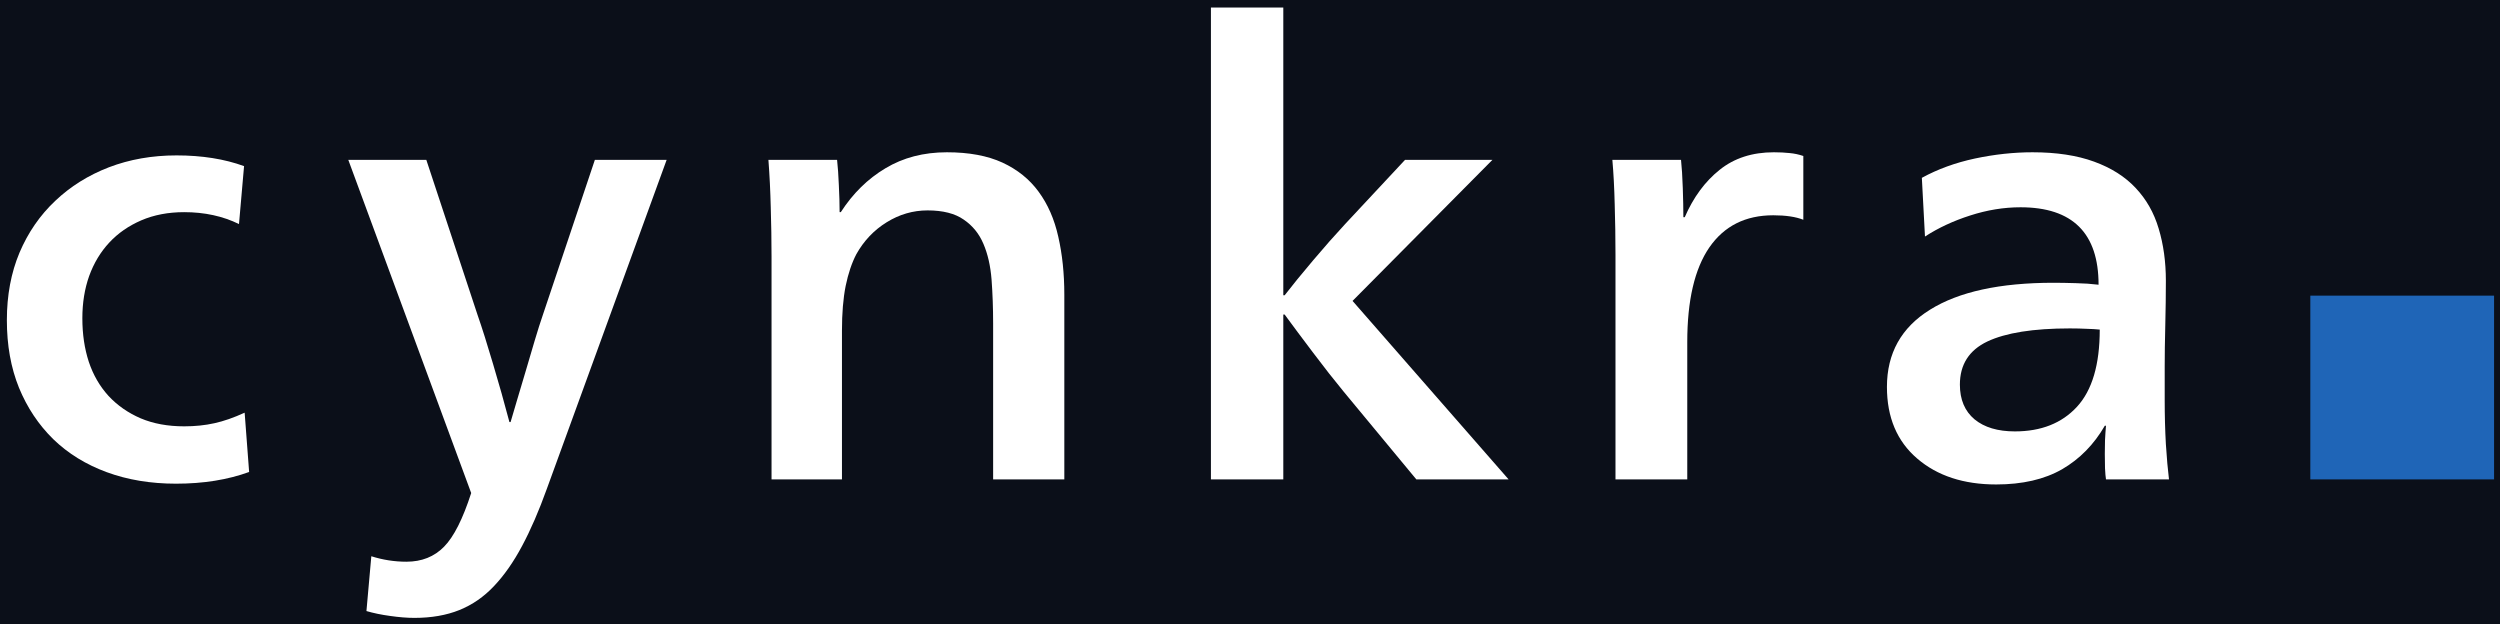 <?xml version="1.0" encoding="utf-8"?>
<svg width="200.259pt" height="49.99pt" viewBox="0 0 200.259 49.99" version="1.1" xmlns="http://www.w3.org/2000/svg" xmlns:xlink="http://www.w3.org/1999/xlink">
  <rect x="0" y="0" width="200.259" height="49.99" fill="#333333" stroke="none"/>
  <defs>
    <g>
      <symbol overflow="visible" id="glyph0-0">
        <path style="stroke:none;" d="M 11.094 -5.844 L 11.094 -9.203 L 13.906 -9.203 L 13.906 -5.844 Z M 11.25 -11.703 L 11.156 -12.547 C 11.156 -14.41 11.367 -15.758 11.797 -16.594 C 12.035 -17.031 12.336 -17.488 12.703 -17.969 C 13.066 -18.457 13.531 -18.984 14.094 -19.547 C 14.633 -20.047 15.07 -20.488 15.406 -20.875 C 15.738 -21.258 15.988 -21.609 16.156 -21.922 C 16.32 -22.242 16.438 -22.547 16.5 -22.828 C 16.562 -23.109 16.594 -23.398 16.594 -23.703 C 16.594 -24.898 16.219 -25.906 15.469 -26.719 C 14.719 -27.539 13.828 -27.953 12.797 -27.953 C 11.766 -27.953 10.875 -27.582 10.125 -26.844 C 9.375 -26.113 8.898 -24.898 8.703 -23.203 L 6.203 -23.594 C 6.43 -26 7.16 -27.742 8.391 -28.828 C 9.629 -29.91 11.148 -30.453 12.953 -30.453 C 14.754 -30.453 16.238 -29.859 17.406 -28.672 C 18.57 -27.492 19.156 -25.906 19.156 -23.906 C 19.156 -22.832 18.945 -21.852 18.531 -20.969 C 18.113 -20.094 17.27 -19.07 16 -17.906 C 14.77 -16.801 14.051 -15.93 13.844 -15.297 C 13.645 -14.629 13.547 -13.43 13.547 -11.703 Z M 23.094 -2.5 L 23.094 -33.344 L 2.5 -33.344 L 2.5 -2.5 Z M 25.594 -35.906 L 25.594 0 L 0 0 L 0 -35.906 Z M 25.594 -35.906 "/>
      </symbol>
      <symbol overflow="visible" id="glyph0-1">
        <path style="stroke:none;" d="M 20.594 -20.453 C 19.301 -21.086 17.836 -21.406 16.203 -21.406 C 14.93 -21.406 13.785 -21.188 12.766 -20.75 C 11.754 -20.312 10.898 -19.719 10.203 -18.969 C 9.504 -18.219 8.969 -17.328 8.594 -16.297 C 8.227 -15.266 8.047 -14.133 8.047 -12.906 C 8.047 -11.633 8.219 -10.473 8.562 -9.422 C 8.914 -8.367 9.441 -7.457 10.141 -6.688 C 10.848 -5.926 11.707 -5.328 12.719 -4.891 C 13.738 -4.461 14.898 -4.25 16.203 -4.25 C 17.066 -4.25 17.875 -4.332 18.625 -4.5 C 19.375 -4.664 20.18 -4.945 21.047 -5.344 L 21.406 -0.594 C 19.695 0.031 17.742 0.344 15.547 0.344 C 13.516 0.344 11.664 0.035 10 -0.578 C 8.332 -1.191 6.906 -2.07 5.719 -3.219 C 4.539 -4.375 3.625 -5.75 2.969 -7.344 C 2.32 -8.945 2 -10.75 2 -12.75 C 2 -14.75 2.336 -16.555 3.016 -18.172 C 3.703 -19.785 4.656 -21.164 5.875 -22.312 C 7.094 -23.469 8.523 -24.363 10.172 -25 C 11.828 -25.633 13.633 -25.953 15.594 -25.953 C 17.633 -25.953 19.438 -25.664 21 -25.094 Z M 20.594 -20.453 "/>
      </symbol>
      <symbol overflow="visible" id="glyph0-2">
        <path style="stroke:none;" d="M 10.844 -13.203 C 11.219 -12.129 11.633 -10.812 12.094 -9.25 C 12.562 -7.688 13 -6.133 13.406 -4.594 L 13.5 -4.594 C 13.633 -5.031 13.805 -5.613 14.016 -6.344 C 14.234 -7.082 14.469 -7.867 14.719 -8.703 C 14.969 -9.535 15.207 -10.348 15.438 -11.141 C 15.676 -11.941 15.895 -12.629 16.094 -13.203 L 20.25 -25.594 L 26 -25.594 L 16.406 0.75 C 15.77 2.52 15.109 4.047 14.422 5.328 C 13.742 6.609 12.992 7.68 12.172 8.547 C 11.359 9.41 10.43 10.051 9.391 10.469 C 8.359 10.883 7.16 11.094 5.797 11.094 C 5.203 11.094 4.551 11.039 3.844 10.938 C 3.145 10.844 2.516 10.711 1.953 10.547 L 2.344 6.156 C 3.25 6.445 4.188 6.594 5.156 6.594 C 6.383 6.594 7.391 6.191 8.172 5.391 C 8.953 4.598 9.676 3.164 10.344 1.094 L 0.5 -25.594 L 6.75 -25.594 Z M 10.844 -13.203 "/>
      </symbol>
      <symbol overflow="visible" id="glyph0-3">
        <path style="stroke:none;" d="M 9.5 -21.406 C 10.469 -22.906 11.66 -24.078 13.078 -24.922 C 14.492 -25.773 16.133 -26.203 18 -26.203 C 19.77 -26.203 21.254 -25.926 22.453 -25.375 C 23.648 -24.82 24.613 -24.047 25.344 -23.047 C 26.082 -22.047 26.609 -20.844 26.922 -19.438 C 27.242 -18.039 27.406 -16.492 27.406 -14.797 L 27.406 0 L 21.703 0 L 21.703 -12.5 C 21.703 -13.727 21.66 -14.895 21.578 -16 C 21.492 -17.102 21.273 -18.062 20.922 -18.875 C 20.578 -19.688 20.051 -20.332 19.344 -20.812 C 18.645 -21.301 17.68 -21.547 16.453 -21.547 C 15.285 -21.547 14.191 -21.227 13.172 -20.594 C 12.16 -19.969 11.352 -19.117 10.75 -18.047 C 10.383 -17.348 10.098 -16.5 9.891 -15.5 C 9.691 -14.5 9.594 -13.301 9.594 -11.906 L 9.594 0 L 3.953 0 L 3.953 -17.844 C 3.953 -19.145 3.93 -20.453 3.891 -21.766 C 3.859 -23.086 3.797 -24.363 3.703 -25.594 L 9.203 -25.594 C 9.266 -25.031 9.312 -24.359 9.344 -23.578 C 9.383 -22.797 9.406 -22.07 9.406 -21.406 Z M 9.5 -21.406 "/>
      </symbol>
      <symbol overflow="visible" id="glyph0-4">
        <path style="stroke:none;" d="M 14.656 -7 C 13.883 -7.938 13.066 -8.977 12.203 -10.125 C 11.336 -11.27 10.57 -12.297 9.906 -13.203 L 9.797 -13.203 L 9.797 0 L 4 0 L 4 -37.797 L 9.797 -37.797 L 9.797 -14.75 L 9.906 -14.75 C 10.5 -15.52 11.254 -16.445 12.172 -17.531 C 13.086 -18.613 13.945 -19.586 14.75 -20.453 L 19.547 -25.594 L 26.547 -25.594 L 15.344 -14.297 L 27.844 0 L 20.453 0 Z M 14.656 -7 "/>
      </symbol>
      <symbol overflow="visible" id="glyph0-5">
        <path style="stroke:none;" d="M 9.453 -21 C 10.148 -22.602 11.082 -23.867 12.25 -24.797 C 13.414 -25.734 14.863 -26.203 16.594 -26.203 C 17.062 -26.203 17.477 -26.18 17.844 -26.141 C 18.219 -26.109 18.586 -26.031 18.953 -25.906 L 18.953 -20.797 C 18.348 -21.035 17.547 -21.156 16.547 -21.156 C 14.316 -21.156 12.609 -20.297 11.422 -18.578 C 10.242 -16.859 9.656 -14.332 9.656 -11 L 9.656 0 L 3.906 0 L 3.906 -18 C 3.906 -19.363 3.883 -20.703 3.844 -22.016 C 3.812 -23.336 3.75 -24.531 3.656 -25.594 L 9.156 -25.594 C 9.219 -25 9.266 -24.25 9.297 -23.344 C 9.328 -22.445 9.344 -21.664 9.344 -21 Z M 9.453 -21 "/>
      </symbol>
      <symbol overflow="visible" id="glyph0-6">
        <path style="stroke:none;" d="M 4.797 -24.156 C 6.066 -24.852 7.484 -25.367 9.047 -25.703 C 10.617 -26.035 12.156 -26.203 13.656 -26.203 C 15.582 -26.203 17.227 -25.953 18.594 -25.453 C 19.969 -24.953 21.078 -24.25 21.922 -23.344 C 22.773 -22.445 23.391 -21.363 23.766 -20.094 C 24.148 -18.832 24.344 -17.438 24.344 -15.906 C 24.344 -14.801 24.328 -13.613 24.297 -12.344 C 24.266 -11.082 24.25 -9.984 24.25 -9.047 L 24.25 -6.344 C 24.25 -5.113 24.281 -3.941 24.344 -2.828 C 24.414 -1.711 24.5 -0.77 24.594 0 L 19.547 0 C 19.516 -0.195 19.488 -0.492 19.469 -0.891 C 19.457 -1.297 19.453 -1.68 19.453 -2.047 C 19.453 -2.379 19.457 -2.742 19.469 -3.141 C 19.488 -3.547 19.516 -3.93 19.547 -4.297 L 19.453 -4.297 C 18.586 -2.797 17.445 -1.633 16.031 -0.812 C 14.613 0 12.852 0.406 10.75 0.406 C 8.145 0.406 6.035 -0.285 4.422 -1.672 C 2.805 -3.055 2 -4.969 2 -7.406 C 2 -10.102 3.148 -12.164 5.453 -13.594 C 7.754 -15.031 11.051 -15.75 15.344 -15.75 C 15.883 -15.75 16.477 -15.738 17.125 -15.719 C 17.77 -15.707 18.379 -15.664 18.953 -15.594 C 18.953 -19.727 16.867 -21.797 12.703 -21.797 C 11.367 -21.797 10.023 -21.578 8.672 -21.141 C 7.328 -20.711 6.117 -20.148 5.047 -19.453 Z M 19.047 -12 C 18.742 -12.031 18.395 -12.051 18 -12.062 C 17.602 -12.082 17.156 -12.094 16.656 -12.094 C 13.719 -12.094 11.516 -11.742 10.047 -11.047 C 8.578 -10.348 7.844 -9.195 7.844 -7.594 C 7.844 -6.395 8.234 -5.469 9.016 -4.812 C 9.805 -4.164 10.883 -3.844 12.25 -3.844 C 14.352 -3.844 16.008 -4.5 17.219 -5.812 C 18.438 -7.133 19.047 -9.195 19.047 -12 Z M 19.047 -12 "/>
      </symbol>
      <symbol overflow="visible" id="glyph1-0">
        <path style="stroke:none;" d="M 25.531 -13.453 L 25.531 -21.156 L 31.969 -21.156 L 31.969 -13.453 Z M 25.875 -26.906 L 25.641 -28.859 C 25.641 -33.16 26.141 -36.27 27.141 -38.188 C 27.672 -39.176 28.359 -40.227 29.203 -41.344 C 30.047 -42.457 31.125 -43.664 32.438 -44.969 C 33.656 -46.113 34.645 -47.125 35.406 -48 C 36.176 -48.883 36.754 -49.691 37.141 -50.422 C 37.523 -51.148 37.797 -51.836 37.953 -52.484 C 38.109 -53.141 38.188 -53.816 38.188 -54.516 C 38.188 -57.273 37.32 -59.594 35.594 -61.469 C 33.863 -63.344 31.812 -64.281 29.438 -64.281 C 27.062 -64.281 25.008 -63.438 23.281 -61.75 C 21.562 -60.062 20.473 -57.266 20.016 -53.359 L 14.266 -54.281 C 14.797 -59.801 16.477 -63.805 19.312 -66.297 C 22.156 -68.785 25.645 -70.031 29.781 -70.031 C 33.926 -70.031 37.336 -68.672 40.016 -65.953 C 42.703 -63.234 44.047 -59.57 44.047 -54.969 C 44.047 -52.52 43.566 -50.273 42.609 -48.234 C 41.648 -46.203 39.711 -43.848 36.797 -41.172 C 33.961 -38.641 32.316 -36.645 31.859 -35.188 C 31.398 -33.656 31.172 -30.895 31.172 -26.906 Z M 53.125 -5.75 L 53.125 -76.703 L 5.75 -76.703 L 5.75 -5.75 Z M 58.875 -82.562 L 58.875 0 L 0 0 L 0 -82.562 Z M 58.875 -82.562 "/>
      </symbol>
      <symbol overflow="visible" id="glyph1-1">
        <path style="stroke:none;" d="M 21.734 0 L 7.016 0 L 7.016 -14.719 L 21.734 -14.719 Z M 21.734 0 "/>
      </symbol>
    </g>
    <clipPath id="clip1">
      <path d="M 0 0 L 200.258 0 L 200.258 49.988 L 0 49.988 Z M 0 0 "/>
    </clipPath>
    <clipPath id="clip2">
      <path d="M 27 12 L 86 12 L 86 49.988 L 27 49.988 Z M 27 12 "/>
    </clipPath>
  </defs>
  <g id="surface1">
    <g clip-path="url(#clip1)" clip-rule="nonzero">
      <rect x="0" y="0" width="200.259" height="49.99" style="fill-opacity: 1; stroke: none; fill: rgb(11, 15, 25);"/>
    </g>
    <g style="fill:rgb(0%,0%,0%);fill-opacity:1;">
      <use transform="matrix(1, 0, 0, 1, -1.45, 38.401)" style="fill: rgb(255, 255, 255);" xlink:href="#glyph0-1"/>
    </g>
    <g clip-path="url(#clip2)" clip-rule="nonzero">
      <g style="fill:rgb(0%,0%,0%);fill-opacity:1;">
        <use transform="matrix(1, 0, 0, 1, 27.4, 38.401)" style="fill: rgb(255, 255, 255);" xlink:href="#glyph0-2"/>
        <use transform="matrix(1, 0, 0, 1, 57.85, 38.401)" style="fill: rgb(255, 255, 255);" xlink:href="#glyph0-3"/>
      </g>
    </g>
    <g style="fill:rgb(0%,0%,0%);fill-opacity:1;">
      <use transform="matrix(1, 0, 0, 1, 93, 38.401)" style="fill: rgb(255, 255, 255);" xlink:href="#glyph0-4"/>
    </g>
    <g style="fill:rgb(0%,0%,0%);fill-opacity:1;">
      <use transform="matrix(1, 0, 0, 1, 125.5, 38.401)" style="fill: rgb(255, 255, 255);" xlink:href="#glyph0-5"/>
    </g>
    <g style="fill:rgb(0%,0%,0%);fill-opacity:1;">
      <use transform="matrix(1, 0, 0, 1, 149.15, 38.401)" style="fill: rgb(255, 255, 255);" xlink:href="#glyph0-6"/>
    </g>
    <g style="fill:rgb(12.157%,39.607%,71.765%);fill-opacity:1;">
      <use transform="matrix(1, 0, 0, 1, 178.05, 38.401)" xlink:href="#glyph1-1"/>
    </g>
  </g>
</svg>